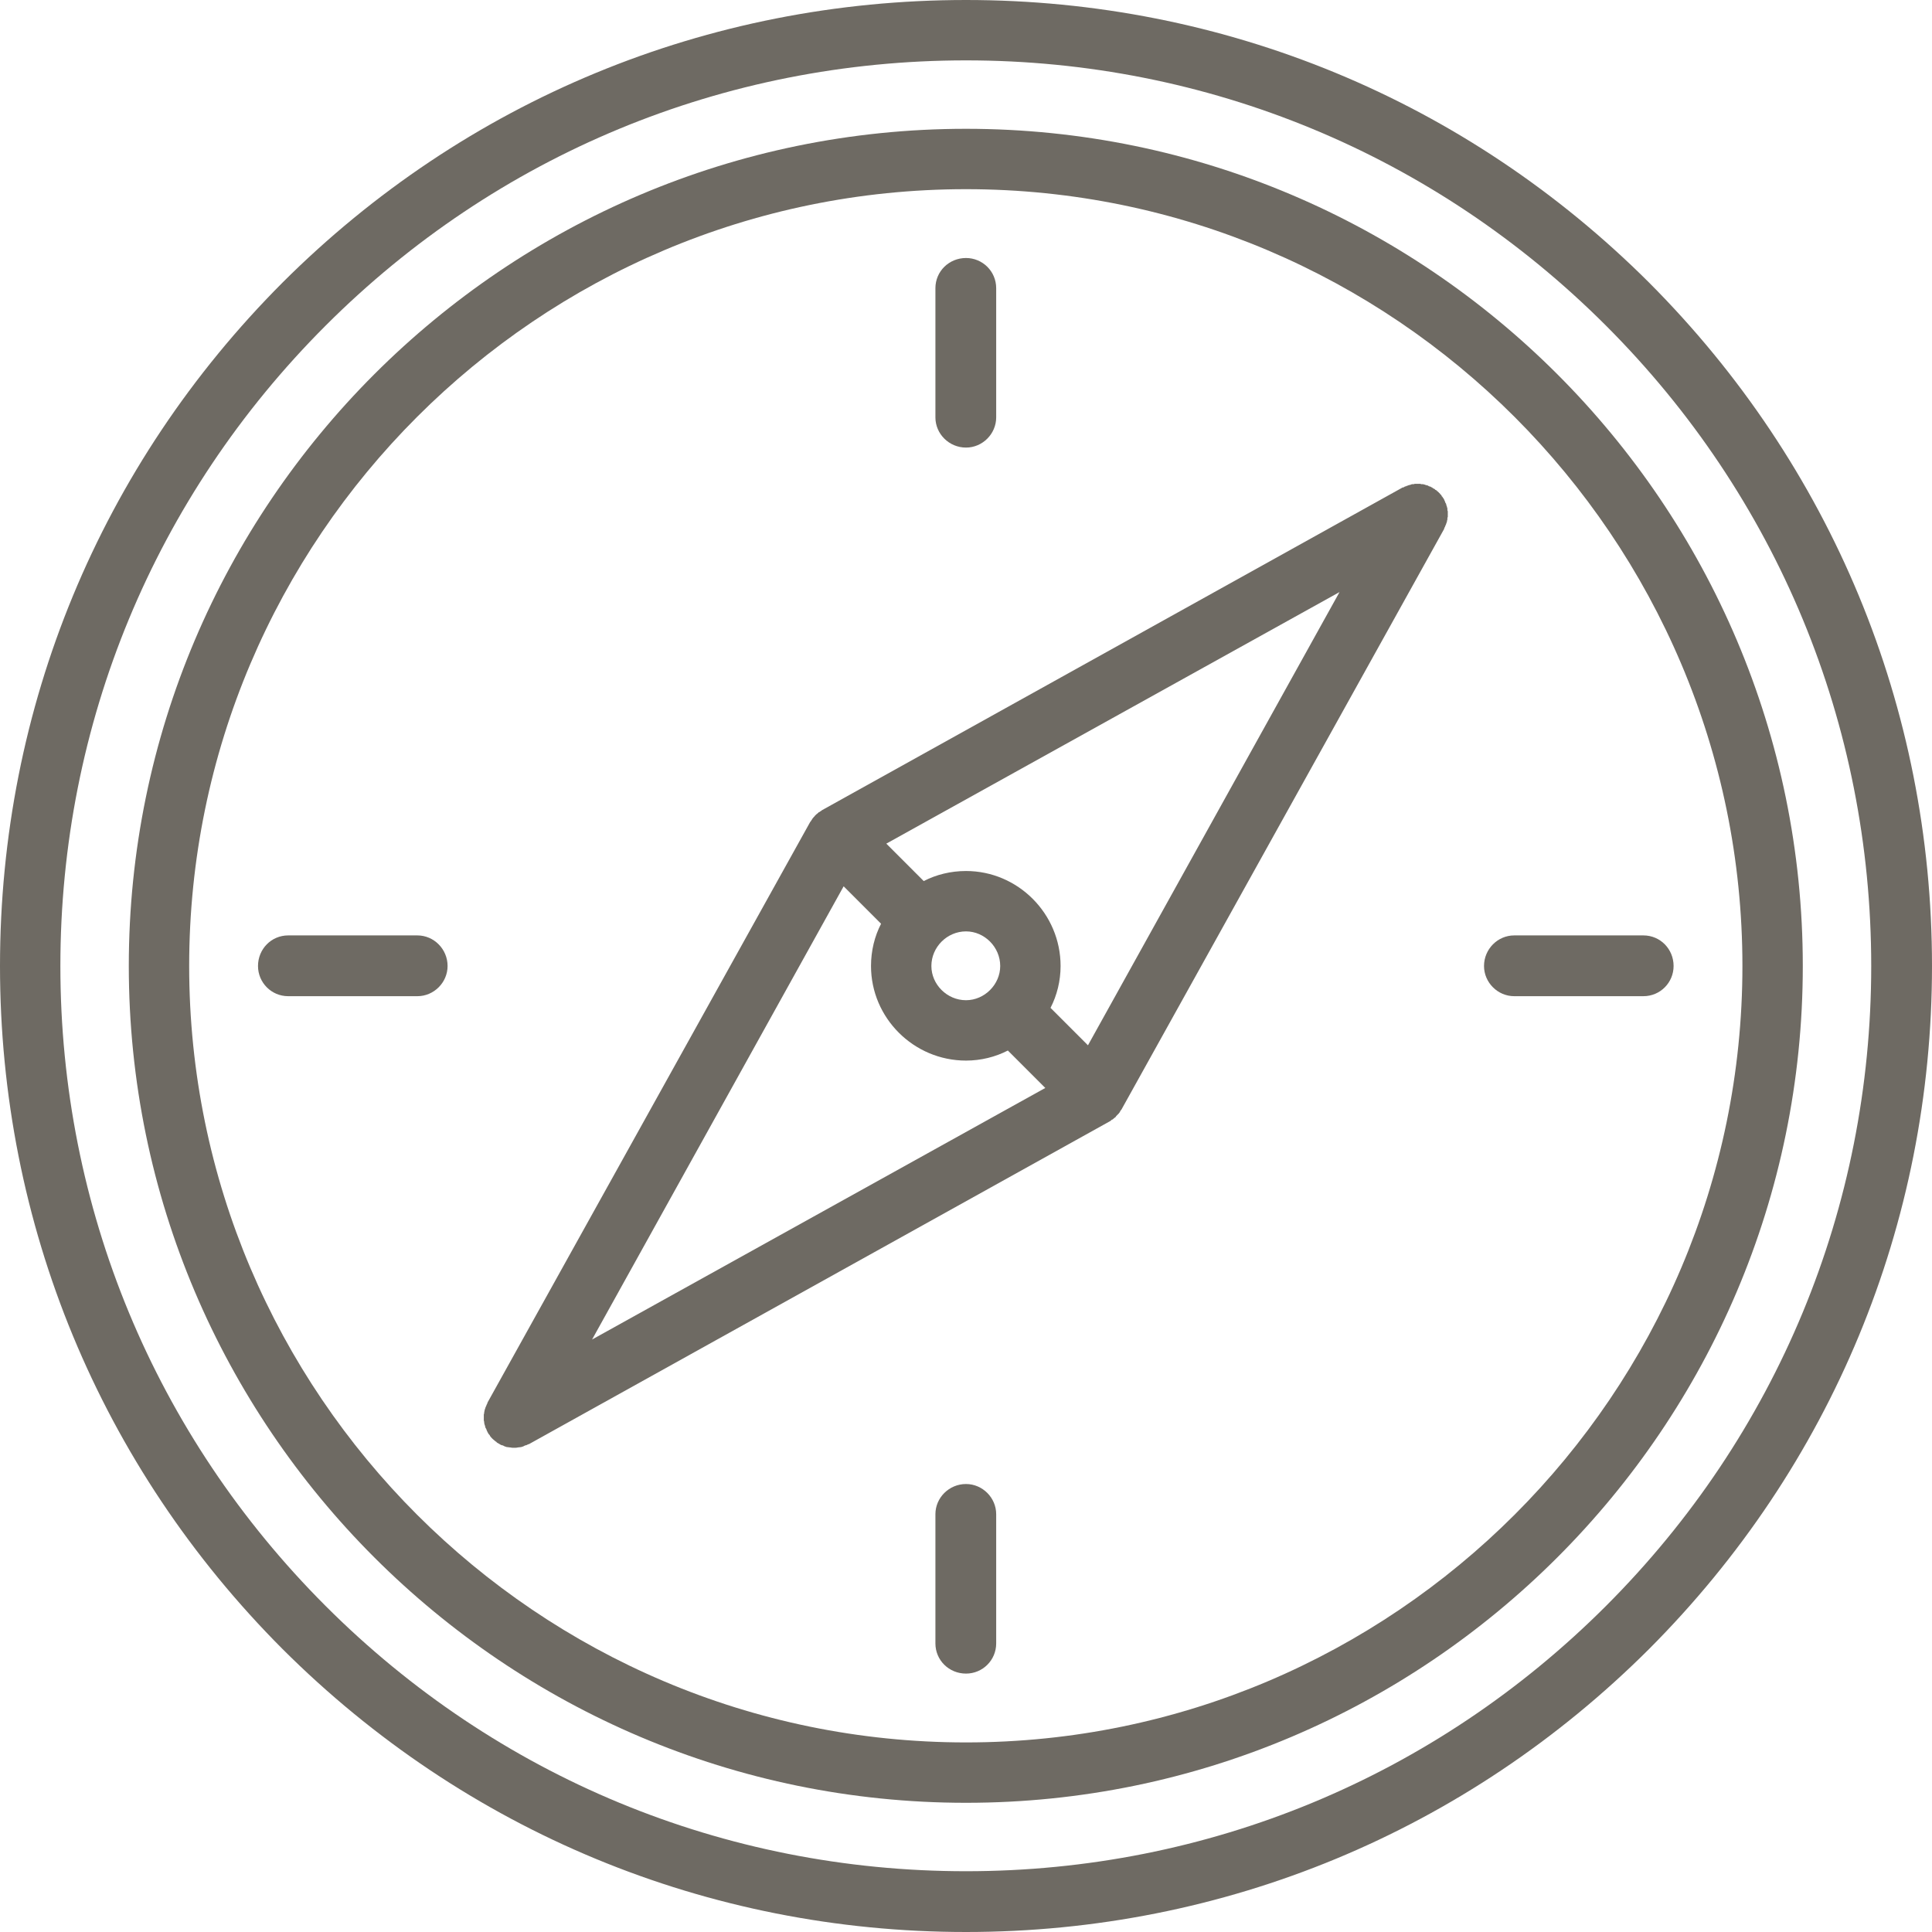 <svg width="48" height="48" viewBox="0 0 48 48" fill="none" xmlns="http://www.w3.org/2000/svg" xmlns:xlink="http://www.w3.org/1999/xlink">
	<desc>
			Created with Pixso.
	</desc>
	<defs>
		<clipPath id="clip5_79">
			<rect id="compass_p8faked6fajo" width="48" height="48" fill="white" fill-opacity="0"/>
		</clipPath>
	</defs>
	<g clip-path="url(#clip5_79)">
		<path id="path" d="M35.97 12.73C35.97 12.72 35.97 12.71 35.97 12.7C35.96 12.69 35.96 12.67 35.96 12.66C35.96 12.65 35.96 12.64 35.96 12.63C35.95 12.61 35.95 12.6 35.95 12.59C35.94 12.58 35.94 12.57 35.94 12.56C35.93 12.55 35.93 12.53 35.93 12.52C35.92 12.51 35.92 12.5 35.91 12.49C35.91 12.48 35.9 12.47 35.9 12.46C35.89 12.44 35.89 12.43 35.88 12.42C35.88 12.41 35.88 12.41 35.88 12.41C35.87 12.4 35.87 12.4 35.87 12.39C35.86 12.38 35.85 12.37 35.84 12.35C35.84 12.34 35.83 12.34 35.82 12.33C35.82 12.32 35.81 12.3 35.8 12.29C35.79 12.29 35.78 12.28 35.78 12.27C35.77 12.26 35.76 12.25 35.75 12.24C35.74 12.23 35.73 12.22 35.72 12.21C35.71 12.21 35.7 12.2 35.7 12.19C35.68 12.18 35.67 12.17 35.66 12.17C35.65 12.16 35.65 12.15 35.64 12.15C35.62 12.14 35.61 12.13 35.6 12.13C35.59 12.12 35.59 12.12 35.58 12.11C35.58 12.11 35.58 12.11 35.57 12.11C35.56 12.1 35.55 12.1 35.54 12.09C35.52 12.09 35.51 12.08 35.5 12.08C35.49 12.07 35.48 12.07 35.47 12.06C35.46 12.06 35.44 12.06 35.43 12.05C35.42 12.05 35.41 12.05 35.4 12.04C35.39 12.04 35.38 12.04 35.36 12.03C35.35 12.03 35.34 12.03 35.33 12.03C35.32 12.03 35.3 12.03 35.29 12.02C35.28 12.02 35.27 12.02 35.25 12.02C35.24 12.02 35.23 12.02 35.22 12.02C35.2 12.02 35.19 12.02 35.18 12.02C35.17 12.02 35.16 12.02 35.15 12.02C35.13 12.03 35.12 12.03 35.1 12.03C35.09 12.03 35.08 12.03 35.08 12.03C35.06 12.04 35.04 12.04 35.03 12.05C35.02 12.05 35.01 12.05 35.01 12.05C34.99 12.06 34.98 12.06 34.96 12.07C34.95 12.07 34.94 12.07 34.94 12.08C34.92 12.08 34.91 12.09 34.9 12.09C34.89 12.1 34.88 12.1 34.87 12.11C34.86 12.11 34.86 12.11 34.85 12.11L20.42 20.13C20.42 20.13 20.41 20.14 20.41 20.14C20.4 20.15 20.39 20.15 20.38 20.16C20.38 20.16 20.37 20.16 20.37 20.17C20.36 20.17 20.35 20.18 20.34 20.18C20.33 20.19 20.33 20.2 20.32 20.2C20.31 20.21 20.31 20.21 20.31 20.21C20.3 20.22 20.29 20.23 20.28 20.23C20.28 20.24 20.27 20.25 20.26 20.25C20.25 20.26 20.24 20.28 20.23 20.29C20.22 20.29 20.22 20.3 20.21 20.31C20.21 20.31 20.21 20.31 20.2 20.32C20.2 20.33 20.19 20.34 20.18 20.34C20.18 20.35 20.17 20.36 20.17 20.37C20.16 20.37 20.16 20.38 20.16 20.38C20.15 20.39 20.15 20.4 20.14 20.41C20.14 20.41 20.13 20.42 20.13 20.42L12.11 34.85C12.11 34.86 12.11 34.86 12.11 34.86C12.1 34.88 12.1 34.89 12.09 34.9C12.09 34.91 12.08 34.92 12.08 34.93C12.07 34.94 12.07 34.96 12.06 34.97C12.06 34.98 12.06 34.99 12.05 35C12.05 35.01 12.05 35.02 12.04 35.03C12.04 35.05 12.04 35.06 12.03 35.08C12.03 35.09 12.03 35.09 12.03 35.1C12.03 35.12 12.02 35.13 12.02 35.15C12.02 35.16 12.02 35.17 12.02 35.18C12.02 35.19 12.02 35.21 12.02 35.22C12.02 35.23 12.02 35.24 12.02 35.26C12.02 35.27 12.02 35.28 12.02 35.29C12.02 35.3 12.03 35.32 12.03 35.33C12.03 35.34 12.03 35.35 12.03 35.36C12.04 35.38 12.04 35.39 12.04 35.4C12.05 35.41 12.05 35.42 12.05 35.43C12.06 35.45 12.06 35.46 12.06 35.47C12.07 35.48 12.07 35.49 12.08 35.5C12.08 35.51 12.09 35.52 12.09 35.53C12.1 35.55 12.1 35.56 12.11 35.57C12.11 35.58 12.11 35.58 12.11 35.58C12.12 35.59 12.12 35.59 12.12 35.59C12.13 35.62 12.15 35.64 12.17 35.66C12.17 35.67 12.17 35.67 12.17 35.67C12.19 35.7 12.21 35.72 12.23 35.74C12.24 35.75 12.24 35.75 12.25 35.76C12.27 35.77 12.28 35.79 12.3 35.8C12.31 35.81 12.32 35.82 12.33 35.82C12.34 35.84 12.36 35.85 12.38 35.86C12.39 35.86 12.39 35.87 12.4 35.87C12.41 35.88 12.43 35.89 12.45 35.9C12.46 35.9 12.47 35.91 12.49 35.91C12.51 35.92 12.53 35.93 12.55 35.94C12.56 35.94 12.57 35.94 12.58 35.95C12.61 35.95 12.64 35.96 12.66 35.96C12.67 35.96 12.67 35.96 12.67 35.96C12.71 35.97 12.74 35.97 12.77 35.97C12.8 35.97 12.84 35.97 12.87 35.96C12.87 35.96 12.88 35.96 12.88 35.96C12.91 35.96 12.94 35.95 12.96 35.95C12.97 35.94 12.98 35.94 12.99 35.94C13.01 35.93 13.03 35.92 13.05 35.91C13.07 35.91 13.08 35.9 13.09 35.9C13.11 35.89 13.12 35.88 13.14 35.88L27.57 27.86C27.57 27.86 27.58 27.85 27.59 27.85C27.6 27.84 27.61 27.83 27.62 27.82C27.63 27.82 27.64 27.81 27.65 27.81C27.65 27.8 27.66 27.8 27.67 27.79C27.67 27.79 27.68 27.78 27.68 27.78C27.69 27.77 27.71 27.76 27.72 27.75C27.72 27.74 27.73 27.74 27.73 27.73C27.74 27.72 27.76 27.7 27.77 27.69C27.78 27.68 27.78 27.68 27.79 27.67C27.79 27.67 27.8 27.66 27.8 27.66C27.8 27.65 27.8 27.65 27.81 27.65C27.81 27.64 27.83 27.62 27.83 27.61C27.84 27.6 27.84 27.59 27.85 27.58C27.85 27.58 27.86 27.57 27.86 27.57L35.88 13.14C35.88 13.13 35.88 13.13 35.88 13.13C35.89 13.11 35.89 13.1 35.9 13.09C35.9 13.08 35.91 13.07 35.91 13.06C35.92 13.05 35.92 13.03 35.93 13.02C35.93 13.01 35.93 13 35.94 12.99C35.94 12.98 35.94 12.97 35.95 12.96C35.95 12.94 35.95 12.93 35.96 12.91C35.96 12.91 35.96 12.9 35.96 12.89C35.96 12.87 35.96 12.86 35.97 12.84C35.97 12.83 35.97 12.82 35.97 12.81C35.97 12.8 35.97 12.78 35.97 12.77C35.97 12.76 35.97 12.75 35.97 12.73ZM20.96 22.02L21.86 22.92C21.87 22.93 21.88 22.94 21.89 22.95C21.73 23.26 21.64 23.62 21.64 24C21.64 25.29 22.7 26.35 24 26.35C24.37 26.35 24.73 26.26 25.04 26.1C25.05 26.11 25.06 26.12 25.07 26.13L25.97 27.03L14.71 33.28L20.96 22.02ZM24 24.85C23.53 24.85 23.14 24.46 23.14 24C23.14 23.53 23.53 23.14 24 23.14C24.46 23.14 24.85 23.53 24.85 24C24.85 24.46 24.46 24.85 24 24.85ZM27.03 25.97L26.13 25.07C26.12 25.06 26.11 25.05 26.1 25.04C26.26 24.73 26.35 24.37 26.35 24C26.35 22.7 25.29 21.64 24 21.64C23.62 21.64 23.26 21.73 22.95 21.89C22.94 21.88 22.93 21.87 22.92 21.86L22.02 20.96L33.28 14.71L27.03 25.97Z" fill="#6E6A63" fill-opacity="1" fill-rule="nonzero"/>
		<path id="path" d="M40.97 7.02C36.43 2.49 30.41 0 24 0C17.58 0 11.56 2.49 7.02 7.02C2.49 11.56 0 17.58 0 24C0 30.41 2.49 36.43 7.02 40.97C11.56 45.5 17.58 48 24 48C30.41 48 36.43 45.5 40.97 40.97C45.5 36.43 48 30.41 48 24C48 17.58 45.5 11.56 40.97 7.02ZM39.9 39.9C35.65 44.15 30 46.49 24 46.49C17.99 46.49 12.34 44.15 8.09 39.9C3.84 35.65 1.5 30 1.5 24C1.5 17.99 3.84 12.34 8.09 8.09C12.34 3.84 17.99 1.5 24 1.5C30 1.5 35.65 3.84 39.9 8.09C44.15 12.34 46.49 17.99 46.49 24C46.49 30 44.15 35.65 39.9 39.9Z" fill="#6E6A63" fill-opacity="1" fill-rule="nonzero"/>
		<path id="path" d="M24 3.2C12.53 3.2 3.2 12.53 3.2 24C3.2 35.46 12.53 44.79 24 44.79C35.46 44.79 44.79 35.46 44.79 24C44.79 12.53 35.46 3.2 24 3.2ZM24 43.29C13.36 43.29 4.7 34.63 4.7 24C4.7 13.36 13.36 4.7 24 4.7C34.63 4.7 43.29 13.36 43.29 24C43.29 34.63 34.63 43.29 24 43.29Z" fill="#6E6A63" fill-opacity="1" fill-rule="nonzero"/>
		<path id="path" d="M24 11.12C24.41 11.12 24.75 10.78 24.75 10.37L24.75 7.16C24.75 6.74 24.41 6.41 24 6.41C23.58 6.41 23.24 6.74 23.24 7.16L23.24 10.37C23.24 10.78 23.58 11.12 24 11.12Z" fill="#6E6A63" fill-opacity="1" fill-rule="nonzero"/>
		<path id="path" d="M24 36.87C23.58 36.87 23.24 37.21 23.24 37.62L23.24 40.83C23.24 41.25 23.58 41.58 24 41.58C24.41 41.58 24.75 41.25 24.75 40.83L24.75 37.62C24.75 37.21 24.41 36.87 24 36.87Z" fill="#6E6A63" fill-opacity="1" fill-rule="nonzero"/>
		<path id="path" d="M10.37 23.24L7.16 23.24C6.74 23.24 6.41 23.58 6.41 24C6.41 24.41 6.74 24.75 7.16 24.75L10.37 24.75C10.78 24.75 11.12 24.41 11.12 24C11.12 23.58 10.78 23.24 10.37 23.24Z" fill="#6E6A63" fill-opacity="1" fill-rule="nonzero"/>
		<path id="path" d="M40.83 23.24L37.62 23.24C37.21 23.24 36.87 23.58 36.87 24C36.87 24.41 37.21 24.75 37.62 24.75L40.83 24.75C41.25 24.75 41.58 24.41 41.58 24C41.58 23.58 41.25 23.24 40.83 23.24Z" fill="#6E6A63" fill-opacity="1" fill-rule="nonzero"/>
	</g>
</svg>
